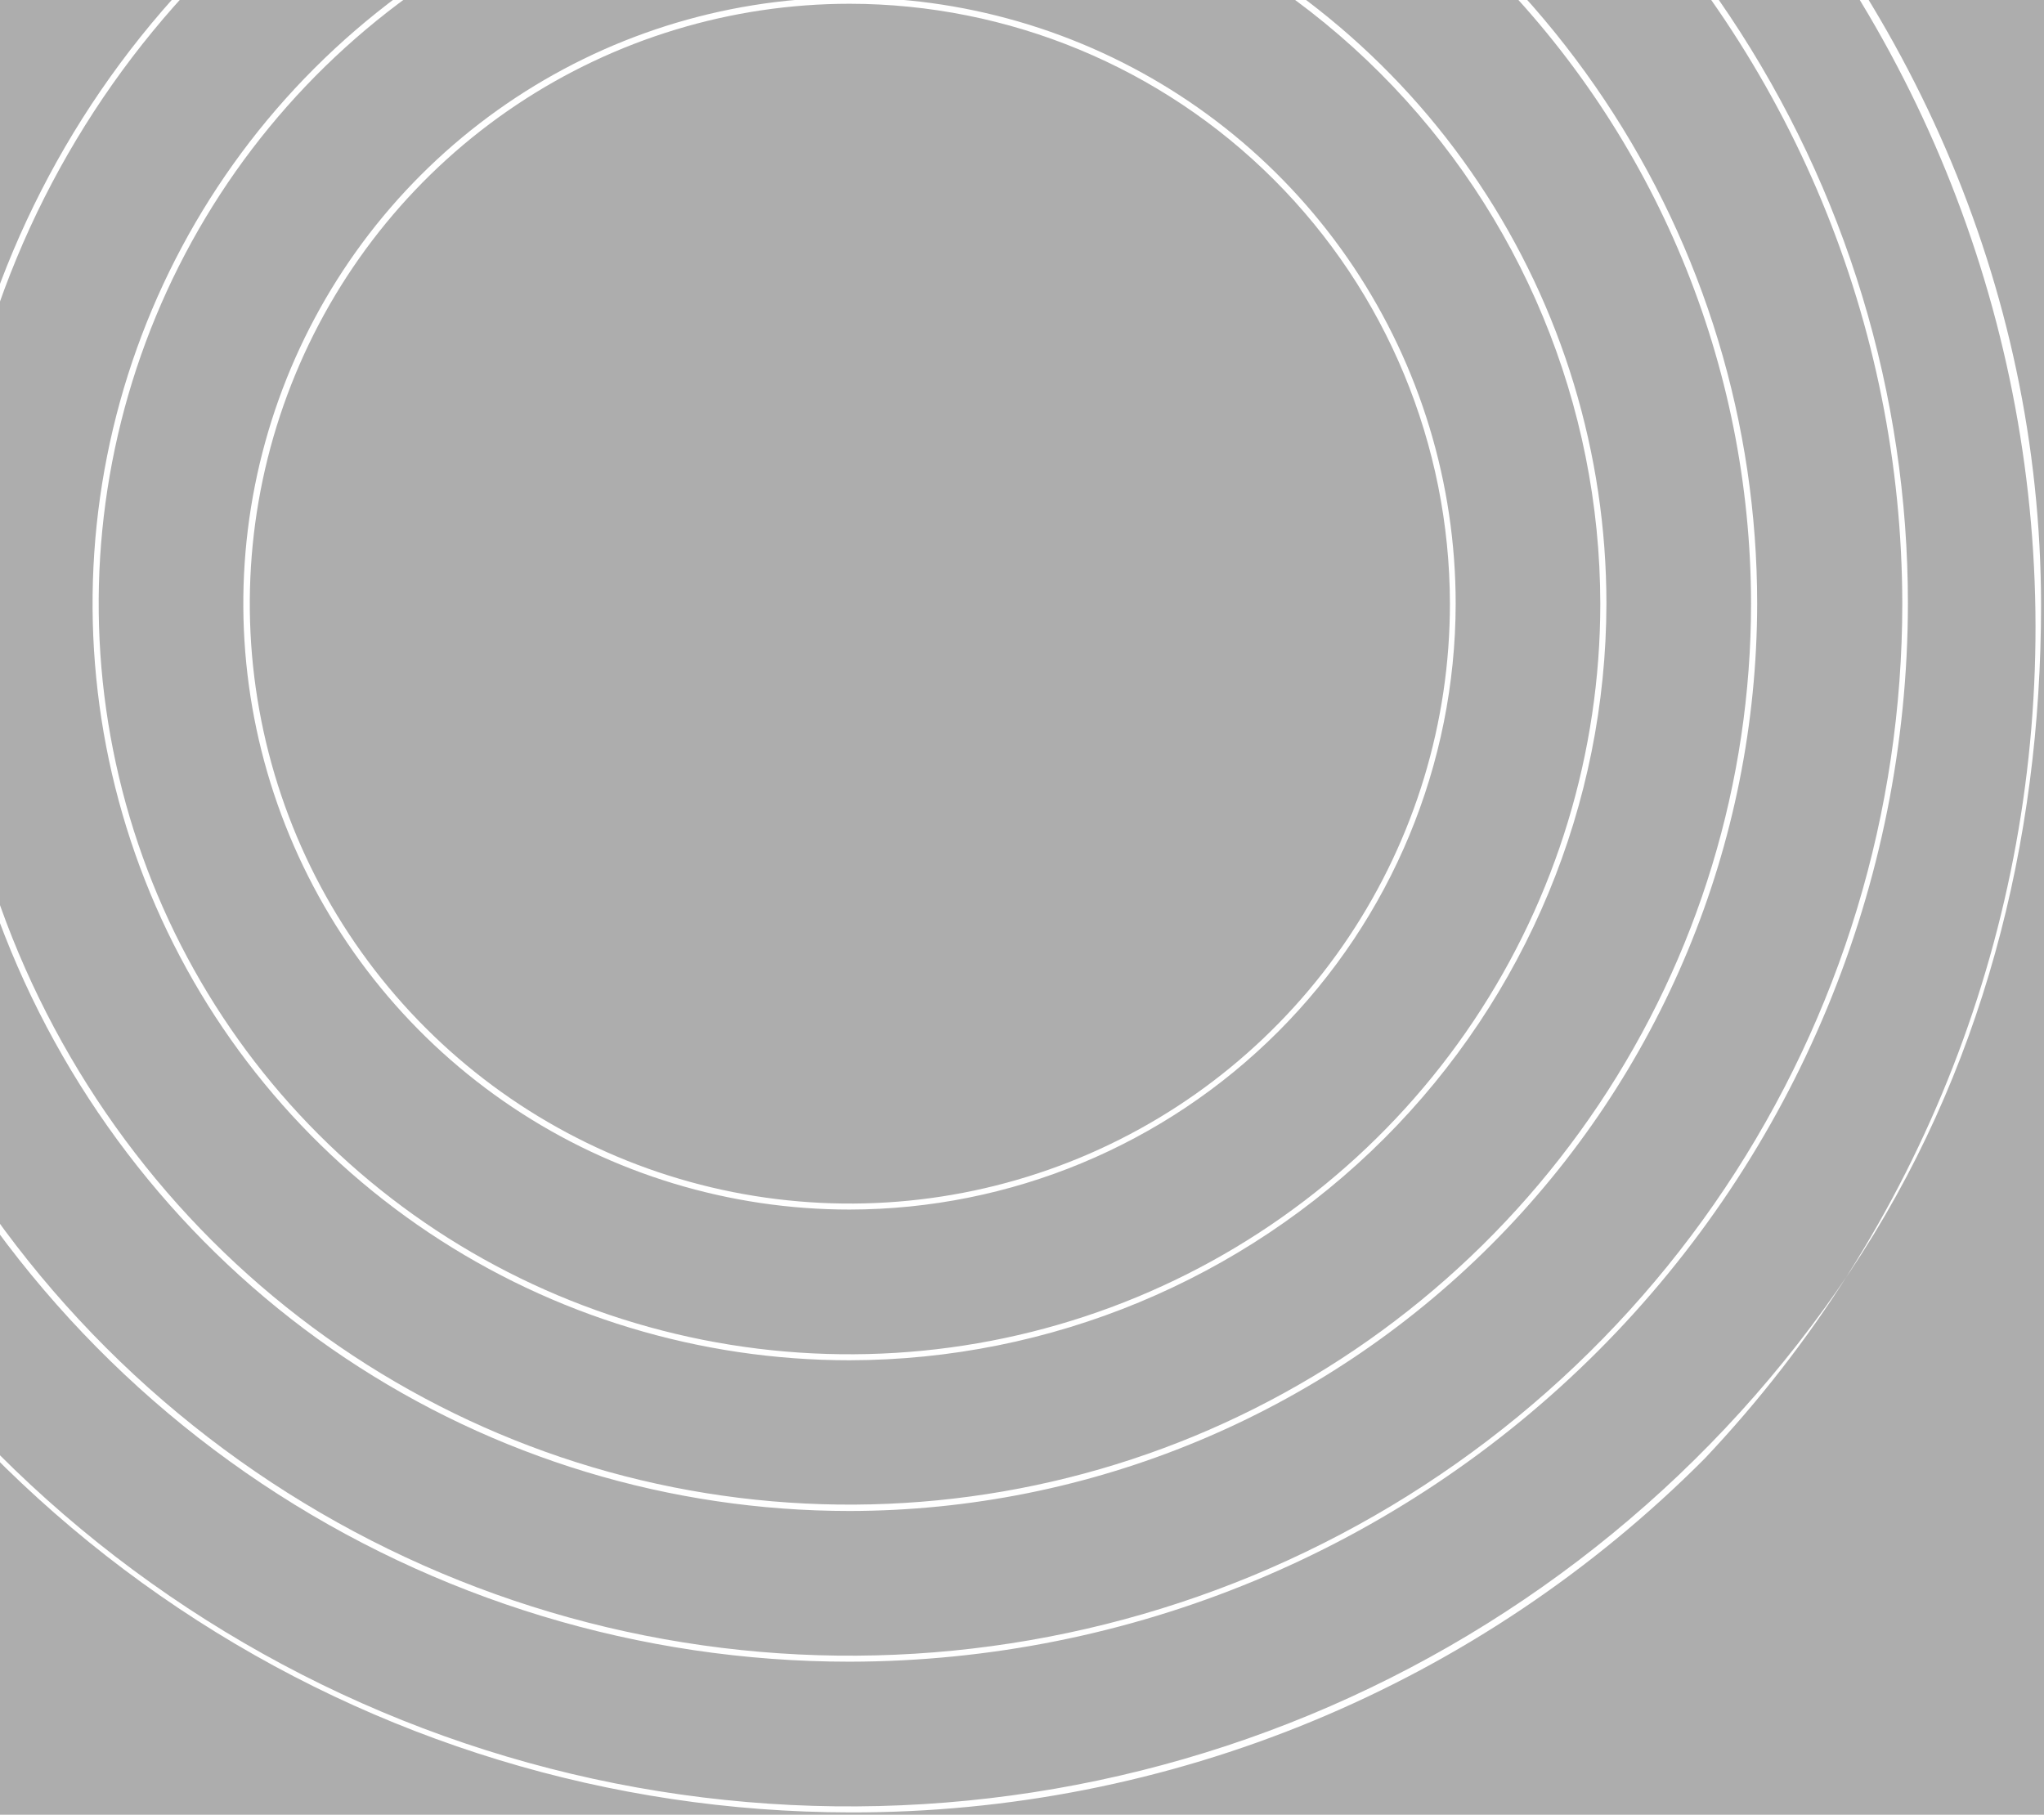 <svg width="348" height="309" viewBox="0 0 348 309" fill="none" xmlns="http://www.w3.org/2000/svg" opacity="0.4">
<rect x="0" y="0" width="348" height="309" fill="#333333" stroke="none"/>
<g style="mix-blend-mode:overlay">
<g style="mix-blend-mode:overlay">
<path d="M144.651 308.581C103.967 308.53 64.21 296.431 30.398 273.811C-3.414 251.191 -29.766 219.063 -45.332 181.484C-60.898 143.904 -64.981 102.557 -57.064 62.66C-49.147 22.763 -29.587 -13.896 -0.851 -42.689C38.103 -79.527 89.893 -99.721 143.508 -98.976C197.122 -98.231 248.332 -76.607 286.246 -38.7C324.161 -0.794 345.791 50.404 346.536 104.006C347.281 157.609 327.082 209.388 290.236 248.333C271.159 267.5 248.469 282.695 223.48 293.036C198.49 303.378 171.697 308.661 144.651 308.581ZM144.651 -102C104.139 -102.004 64.536 -89.997 30.85 -67.498C-2.836 -44.999 -29.093 -13.018 -44.599 24.4C-60.105 61.818 -64.164 102.993 -56.263 142.718C-48.362 182.443 -28.856 218.934 -0.211 247.575C28.433 276.216 64.93 295.721 104.663 303.625C144.396 311.528 185.581 307.474 223.009 291.975C260.437 276.476 292.428 250.229 314.935 216.553C337.443 182.876 347.5 143.503 347.5 103C347.439 48.711 324.641 -2.11 286.246 -40.5C247.852 -78.89 198.952 -101.934 144.651 -102Z" fill="white"/>
</g>
<g style="mix-blend-mode:overlay">
<path d="M144.651 282.921C109.009 282.925 74.166 272.362 44.529 252.567C14.892 232.772 -8.209 204.635 -21.85 171.714C-35.492 138.793 -39.062 102.567 -32.11 67.617C-25.157 32.667 -7.994 0.564 17.209 -24.633C42.411 -49.831 74.522 -66.99 109.48 -73.941C144.437 -80.891 180.671 -77.322 213.6 -63.683C246.528 -50.045 274.671 -26.95 294.471 2.681C314.27 32.311 324.835 67.146 324.831 102.78C324.776 150.54 305.775 196.327 271.997 230.098C238.218 263.869 192.421 282.866 144.651 282.921ZM144.651 -76.34C109.219 -76.328 74.586 -65.812 45.132 -46.122C15.677 -26.433 -7.277 1.546 -20.827 34.277C-34.378 67.008 -37.917 103.022 -30.997 137.763C-24.077 172.505 -7.009 204.416 18.05 229.46C43.108 254.504 75.032 271.557 109.784 278.464C144.536 285.37 180.556 281.819 213.289 268.26C246.023 254.701 274 231.743 293.684 202.288C313.368 172.833 323.874 138.204 323.874 102.78C323.819 55.281 304.917 9.743 271.316 -23.838C237.715 -57.419 192.161 -76.301 144.651 -76.34Z" fill="white"/>
</g>
<g style="mix-blend-mode:overlay">
<path d="M144.651 257.261C114.085 257.265 84.204 248.206 58.788 231.231C33.371 214.256 13.561 190.126 1.862 161.894C-9.837 133.662 -12.899 102.595 -6.937 72.623C-0.975 42.651 13.743 15.12 35.357 -6.489C56.97 -28.098 84.508 -42.813 114.487 -48.774C144.466 -54.734 175.539 -51.673 203.778 -39.977C232.016 -28.28 256.151 -8.474 273.13 16.936C290.109 42.347 299.17 72.221 299.165 102.78C299.116 143.736 282.821 183 253.854 211.96C224.888 240.92 185.615 257.211 144.651 257.261ZM144.651 -50.742C114.294 -50.747 84.618 -41.751 59.375 -24.894C34.131 -8.037 14.454 15.925 2.831 43.962C-8.791 72 -11.838 102.853 -5.922 132.621C-0.007 162.389 14.604 189.735 36.063 211.202C57.523 232.668 84.867 247.291 114.639 253.221C144.41 259.151 175.272 256.122 203.322 244.517C231.372 232.912 255.35 213.252 272.224 188.024C289.099 162.795 298.112 133.13 298.125 102.78C298.081 62.097 281.898 23.093 253.126 -5.676C224.354 -34.446 185.343 -50.63 144.651 -50.68V-50.742Z" fill="white"/>
</g>
<g style="mix-blend-mode:overlay">
<path d="M144.651 231.601C119.161 231.605 94.242 224.051 73.047 209.896C51.851 195.74 35.33 175.618 25.574 152.075C15.817 128.531 13.264 102.624 18.235 77.629C23.207 52.635 35.481 29.675 53.505 11.655C71.529 -6.365 94.494 -18.636 119.494 -23.607C144.494 -28.577 170.407 -26.024 193.956 -16.27C217.505 -6.516 237.631 10.001 251.79 31.192C265.949 52.383 273.504 77.296 273.5 102.78C273.445 136.929 259.852 169.663 235.7 193.809C211.548 217.956 178.807 231.546 144.651 231.601ZM144.651 -25.02C119.368 -25.024 94.651 -17.532 73.627 -3.492C52.603 10.549 36.216 30.507 26.537 53.859C16.859 77.211 14.325 102.908 19.255 127.7C24.185 152.493 36.358 175.266 54.234 193.142C72.11 211.017 94.887 223.191 119.684 228.124C144.481 233.057 170.184 230.527 193.543 220.855C216.902 211.182 236.867 194.802 250.914 173.785C264.961 152.768 272.459 128.058 272.459 102.78C272.42 68.901 258.943 36.42 234.983 12.462C211.024 -11.496 178.538 -24.976 144.651 -25.02Z" fill="white"/>
</g>
<g style="mix-blend-mode:overlay">
<path d="M144.651 205.941C124.237 205.945 104.281 199.896 87.306 188.56C70.331 177.224 57.1 161.11 49.286 142.255C41.472 123.4 39.426 102.652 43.408 82.635C47.389 62.618 57.219 44.231 71.654 29.8C86.088 15.368 104.479 5.541 124.501 1.56C144.523 -2.42 165.275 -0.375 184.134 7.437C202.993 15.249 219.111 28.477 230.45 45.448C241.788 62.42 247.838 82.371 247.834 102.78C247.801 130.13 236.919 156.35 217.576 175.689C198.232 195.028 172.007 205.908 144.651 205.941ZM144.651 0.64C124.447 0.648 104.698 6.646 87.903 17.874C71.108 29.102 58.02 45.057 50.294 63.722C42.568 82.386 40.551 102.922 44.497 122.733C48.444 142.543 58.177 160.739 72.467 175.019C86.756 189.3 104.96 199.024 124.777 202.961C144.593 206.899 165.133 204.874 183.798 197.142C202.464 189.41 218.417 176.318 229.641 159.522C240.865 142.726 246.856 122.98 246.856 102.78C246.823 75.694 236.043 49.727 216.882 30.578C197.72 11.429 171.743 0.662 144.651 0.64Z" fill="white"/>
</g>
</g>
</svg>
